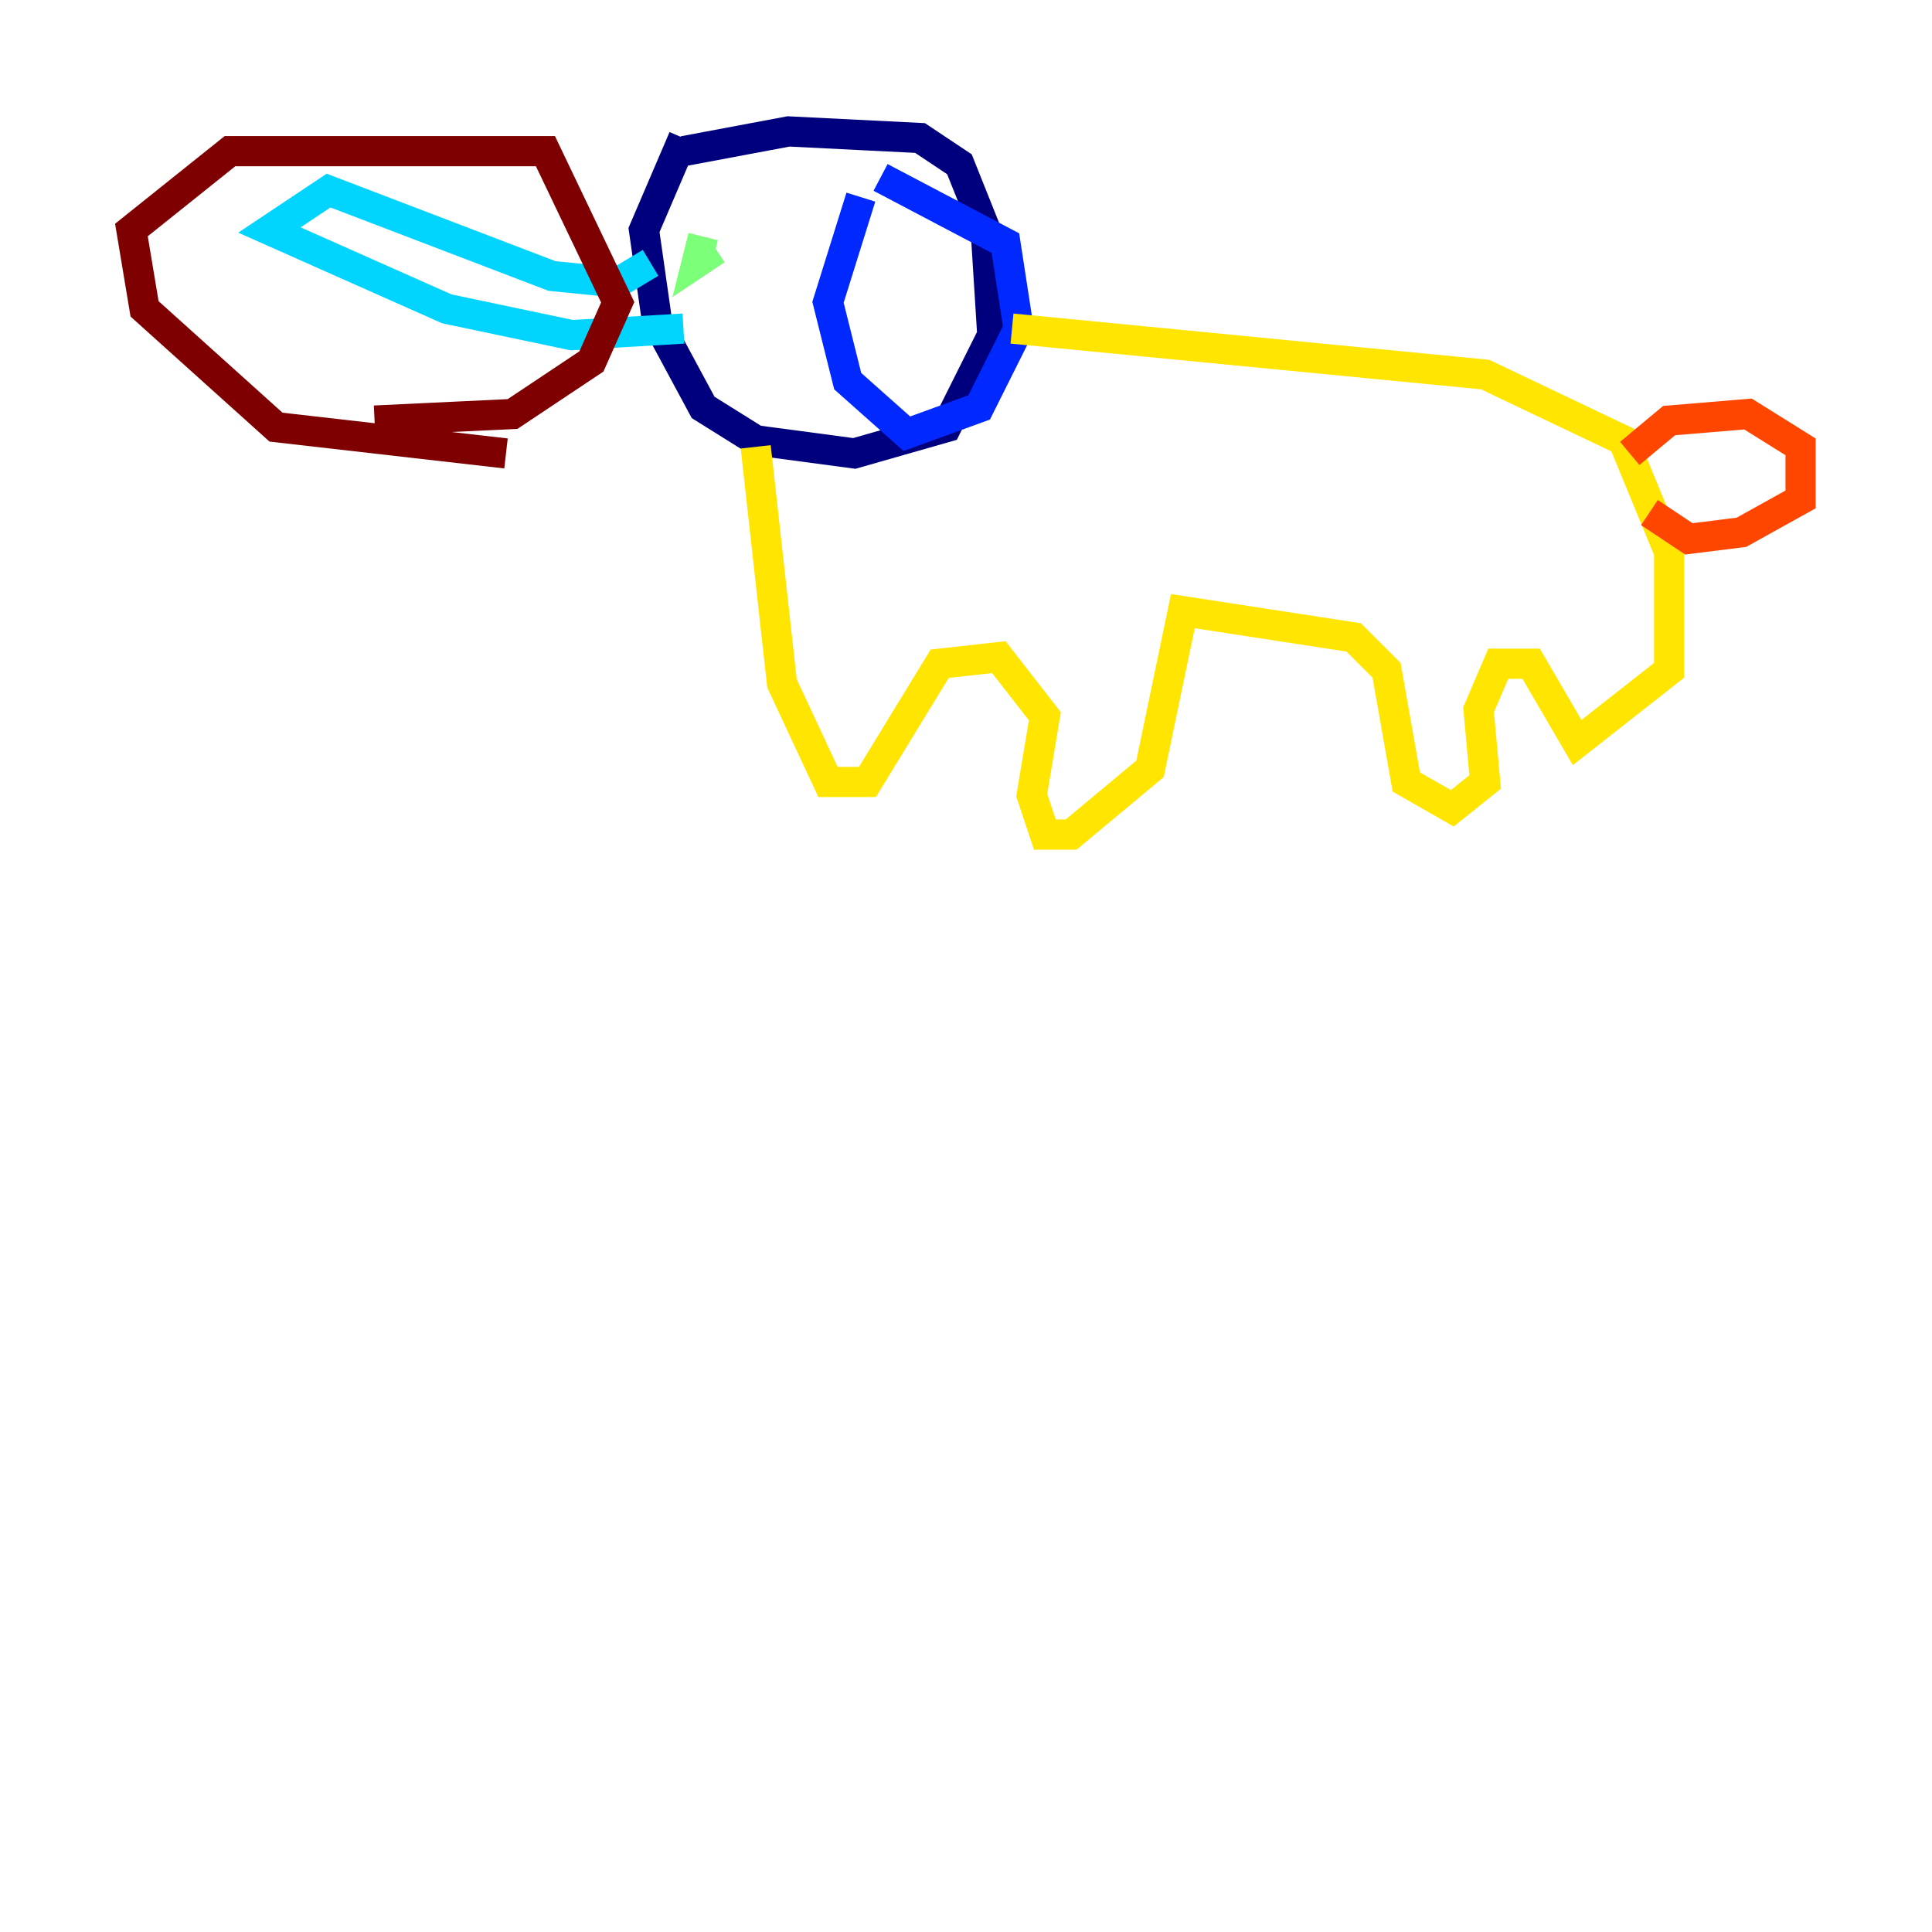 <?xml version="1.0" encoding="utf-8" ?>
<svg baseProfile="tiny" height="128" version="1.2" viewBox="0,0,128,128" width="128" xmlns="http://www.w3.org/2000/svg" xmlns:ev="http://www.w3.org/2001/xml-events" xmlns:xlink="http://www.w3.org/1999/xlink"><defs /><polyline fill="none" points="45.279,10.014 52.245,8.707 60.952,9.143 63.565,10.884 65.306,15.238 65.742,22.204 62.694,28.299 56.599,30.041 50.068,29.17 46.585,26.993 43.537,21.333 42.667,15.238 45.279,9.143" stroke="#00007f" stroke-width="2" /><polyline fill="none" points="57.034,13.061 54.857,20.027 56.163,25.252 60.082,28.735 64.871,26.993 67.483,21.769 66.612,16.109 58.34,11.755" stroke="#0028ff" stroke-width="2" /><polyline fill="none" points="43.102,17.415 40.925,18.721 36.571,18.286 21.769,12.626 17.85,15.238 29.605,20.463 37.878,22.204 45.279,21.769" stroke="#00d4ff" stroke-width="2" /><polyline fill="none" points="46.585,15.674 46.15,17.415 47.456,16.544" stroke="#7cff79" stroke-width="2" /><polyline fill="none" points="50.068,29.605 51.809,45.279 54.857,51.809 57.469,51.809 62.258,43.973 66.177,43.537 69.225,47.456 68.354,52.68 69.225,55.292 70.966,55.292 76.191,50.939 78.367,40.49 89.687,42.231 91.864,44.408 93.17,51.809 96.218,53.551 98.395,51.809 97.959,47.02 99.265,43.973 101.442,43.973 104.49,49.197 110.585,44.408 110.585,36.571 107.537,29.17 98.395,24.816 67.048,21.769" stroke="#ffe500" stroke-width="2" /><polyline fill="none" points="107.973,30.041 110.585,27.864 115.809,27.429 119.293,29.605 119.293,33.088 115.374,35.265 111.891,35.701 109.279,33.959" stroke="#ff4600" stroke-width="2" /><polyline fill="none" points="33.524,30.041 18.286,28.299 9.578,20.463 8.707,15.238 15.238,10.014 36.136,10.014 40.925,20.027 39.184,23.946 33.959,27.429 24.816,27.864" stroke="#7f0000" stroke-width="2" /></svg>